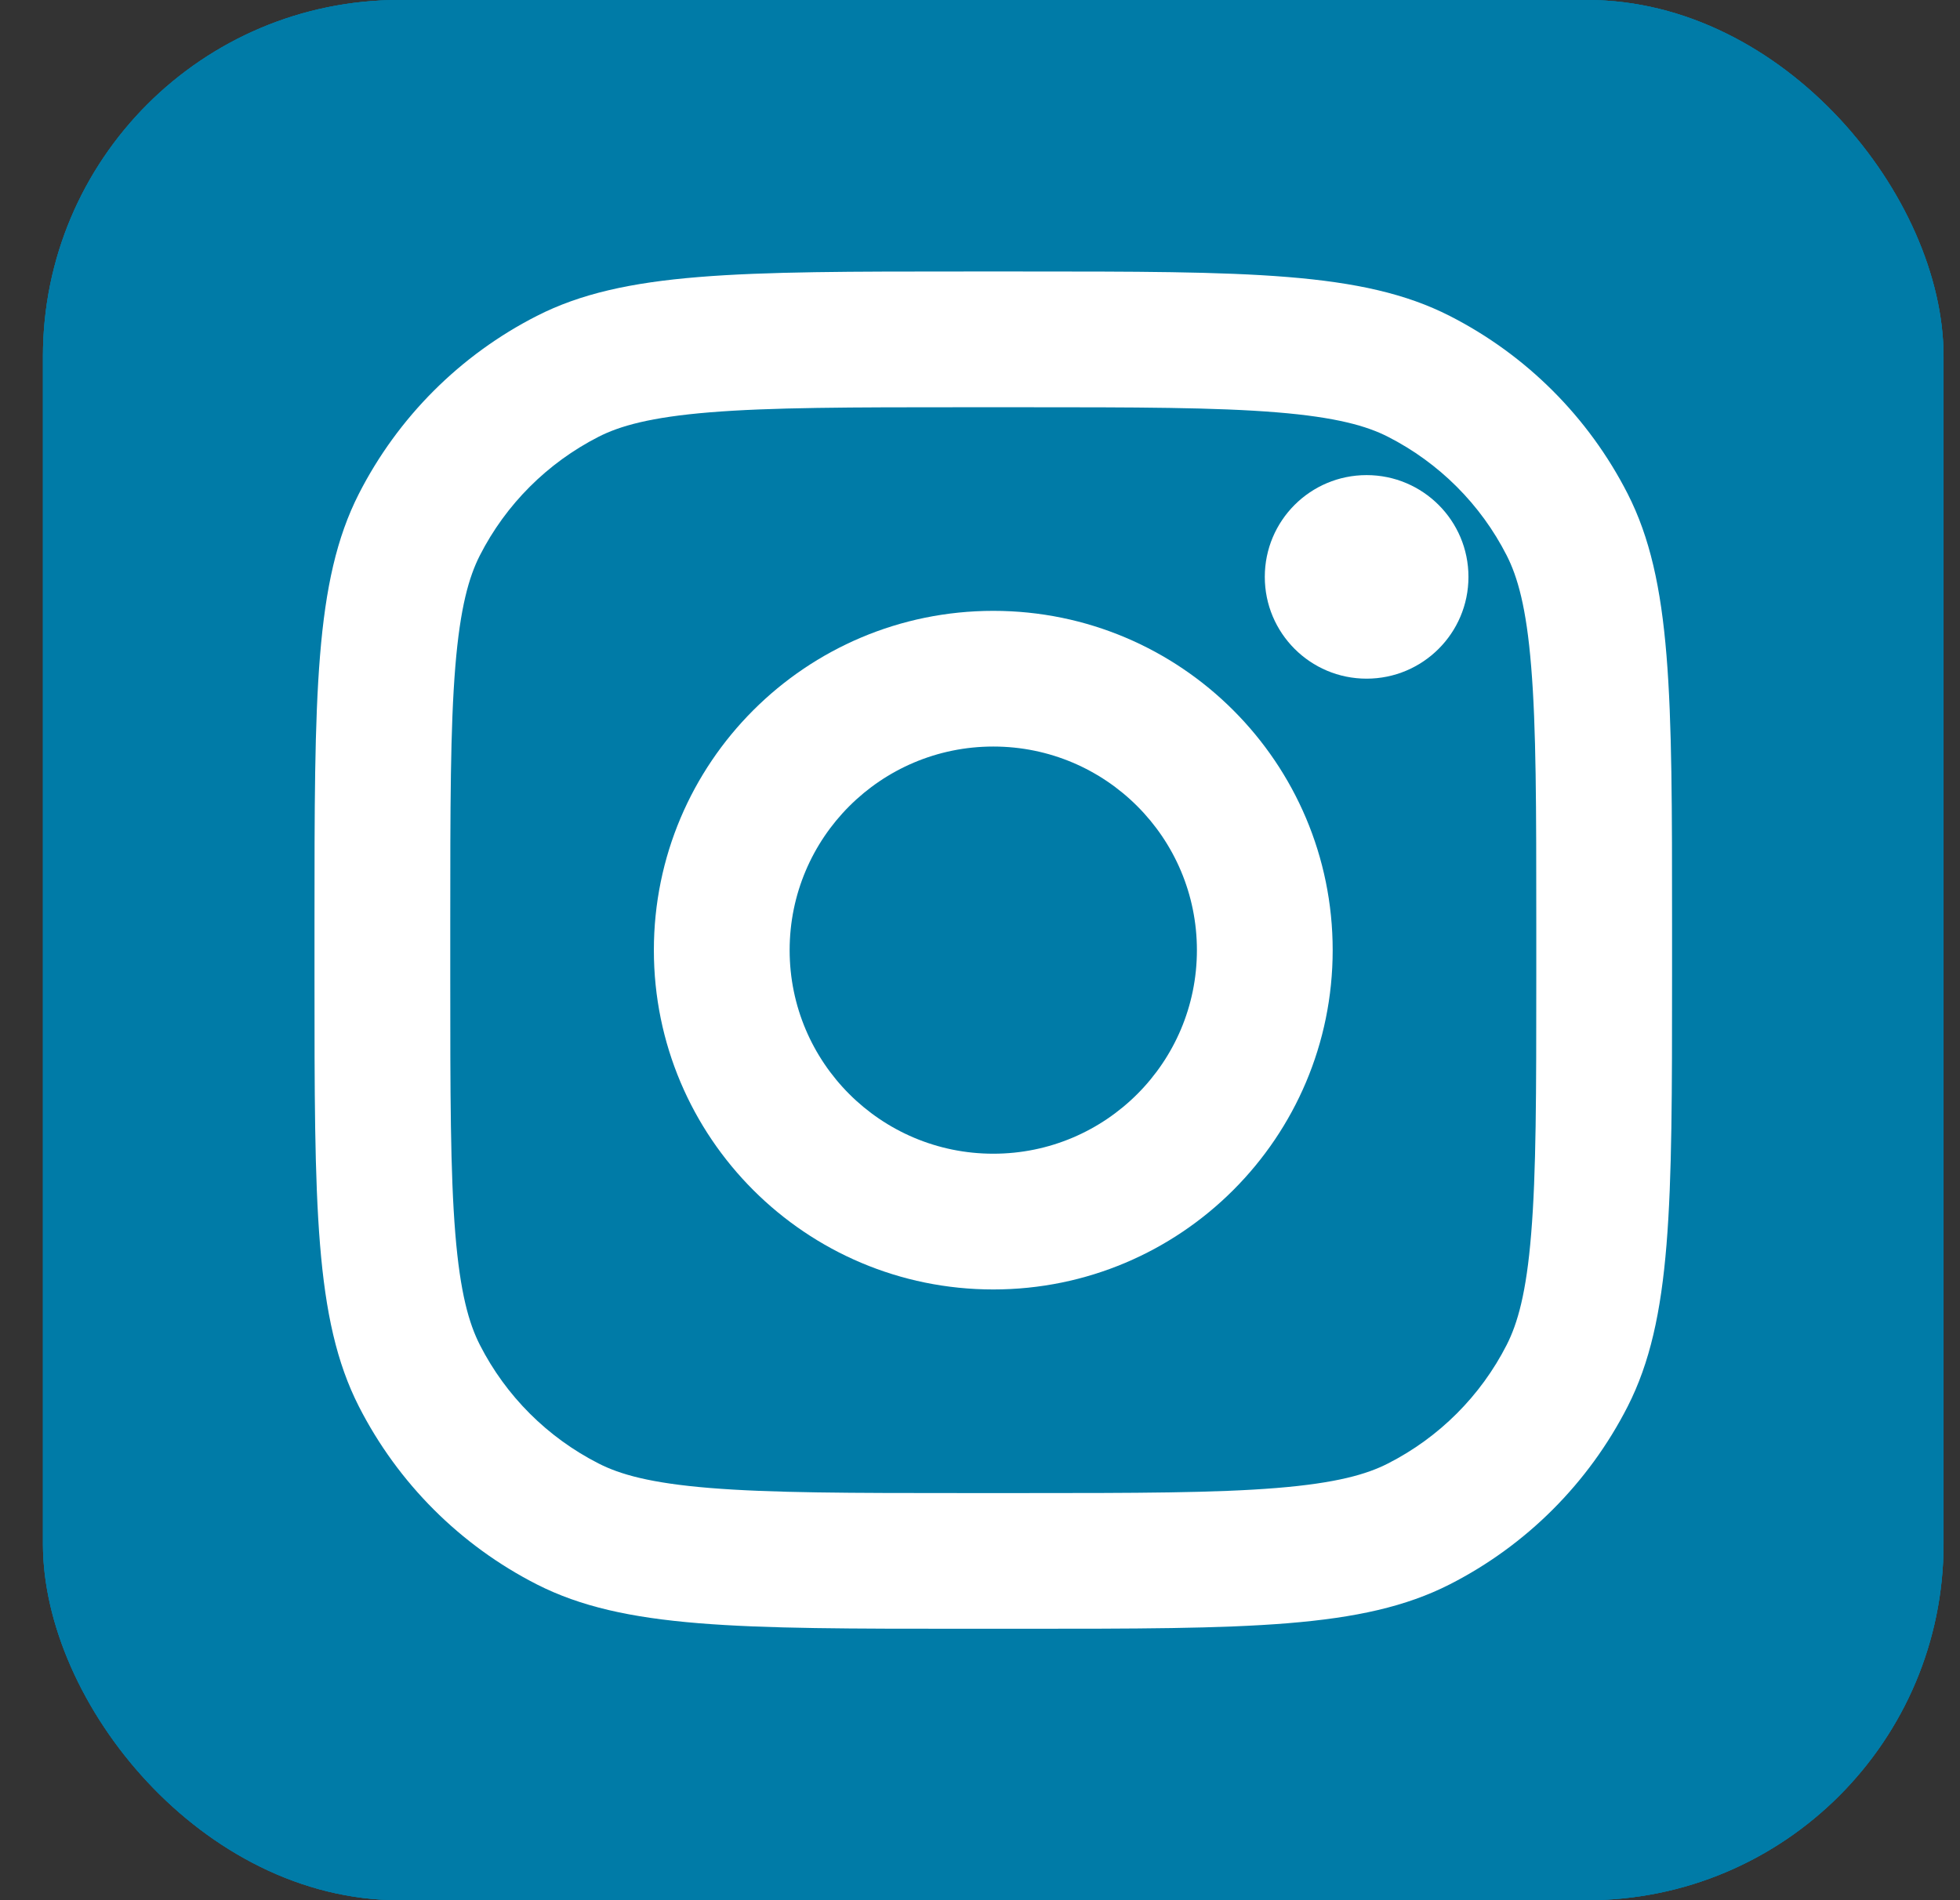 <svg width="33" height="32" viewBox="0 0 33 32" fill="none" xmlns="http://www.w3.org/2000/svg">
<rect x="0" y="0" width="33" height="32" fill="#333333" stroke="none"/>
<rect x="0.723" width="32" height="32" rx="6" fill="#007BA7"/>
<rect x="0.723" width="32" height="32" rx="6" fill="#007BA7"/>
<rect x="0.723" width="32" height="32" rx="6" fill="#007BA7"/>
<path d="M24.724 9.715C24.724 10.662 23.956 11.429 23.009 11.429C22.062 11.429 21.295 10.662 21.295 9.715C21.295 8.768 22.062 8.001 23.009 8.001C23.956 8.001 24.724 8.768 24.724 9.715Z" fill="white"/>
<path fill-rule="evenodd" clip-rule="evenodd" d="M16.724 21.715C19.879 21.715 22.438 19.157 22.438 16.001C22.438 12.845 19.879 10.287 16.724 10.287C13.568 10.287 11.009 12.845 11.009 16.001C11.009 19.157 13.568 21.715 16.724 21.715ZM16.724 19.429C18.617 19.429 20.152 17.894 20.152 16.001C20.152 14.107 18.617 12.572 16.724 12.572C14.83 12.572 13.295 14.107 13.295 16.001C13.295 17.894 14.83 19.429 16.724 19.429Z" fill="white"/>
<path fill-rule="evenodd" clip-rule="evenodd" d="M5.295 15.544C5.295 11.703 5.295 9.783 6.042 8.316C6.7 7.026 7.749 5.977 9.039 5.32C10.506 4.572 12.426 4.572 16.266 4.572H17.181C21.021 4.572 22.941 4.572 24.408 5.32C25.698 5.977 26.747 7.026 27.405 8.316C28.152 9.783 28.152 11.703 28.152 15.544V16.458C28.152 20.298 28.152 22.218 27.405 23.685C26.747 24.976 25.698 26.025 24.408 26.682C22.941 27.429 21.021 27.429 17.181 27.429H16.266C12.426 27.429 10.506 27.429 9.039 26.682C7.749 26.025 6.7 24.976 6.042 23.685C5.295 22.218 5.295 20.298 5.295 16.458V15.544ZM16.266 6.858H17.181C19.139 6.858 20.47 6.86 21.498 6.944C22.5 7.026 23.013 7.174 23.37 7.356C24.23 7.795 24.93 8.494 25.368 9.354C25.55 9.712 25.699 10.224 25.78 11.226C25.865 12.255 25.866 13.586 25.866 15.544V16.458C25.866 18.416 25.865 19.747 25.78 20.776C25.699 21.778 25.55 22.29 25.368 22.648C24.93 23.508 24.23 24.207 23.37 24.645C23.013 24.828 22.5 24.976 21.498 25.058C20.47 25.142 19.139 25.144 17.181 25.144H16.266C14.309 25.144 12.977 25.142 11.949 25.058C10.947 24.976 10.434 24.828 10.077 24.645C9.217 24.207 8.517 23.508 8.079 22.648C7.897 22.29 7.748 21.778 7.666 20.776C7.582 19.747 7.581 18.416 7.581 16.458V15.544C7.581 13.586 7.582 12.255 7.666 11.226C7.748 10.224 7.897 9.712 8.079 9.354C8.517 8.494 9.217 7.795 10.077 7.356C10.434 7.174 10.947 7.026 11.949 6.944C12.977 6.86 14.309 6.858 16.266 6.858Z" fill="white"/>
</svg>
